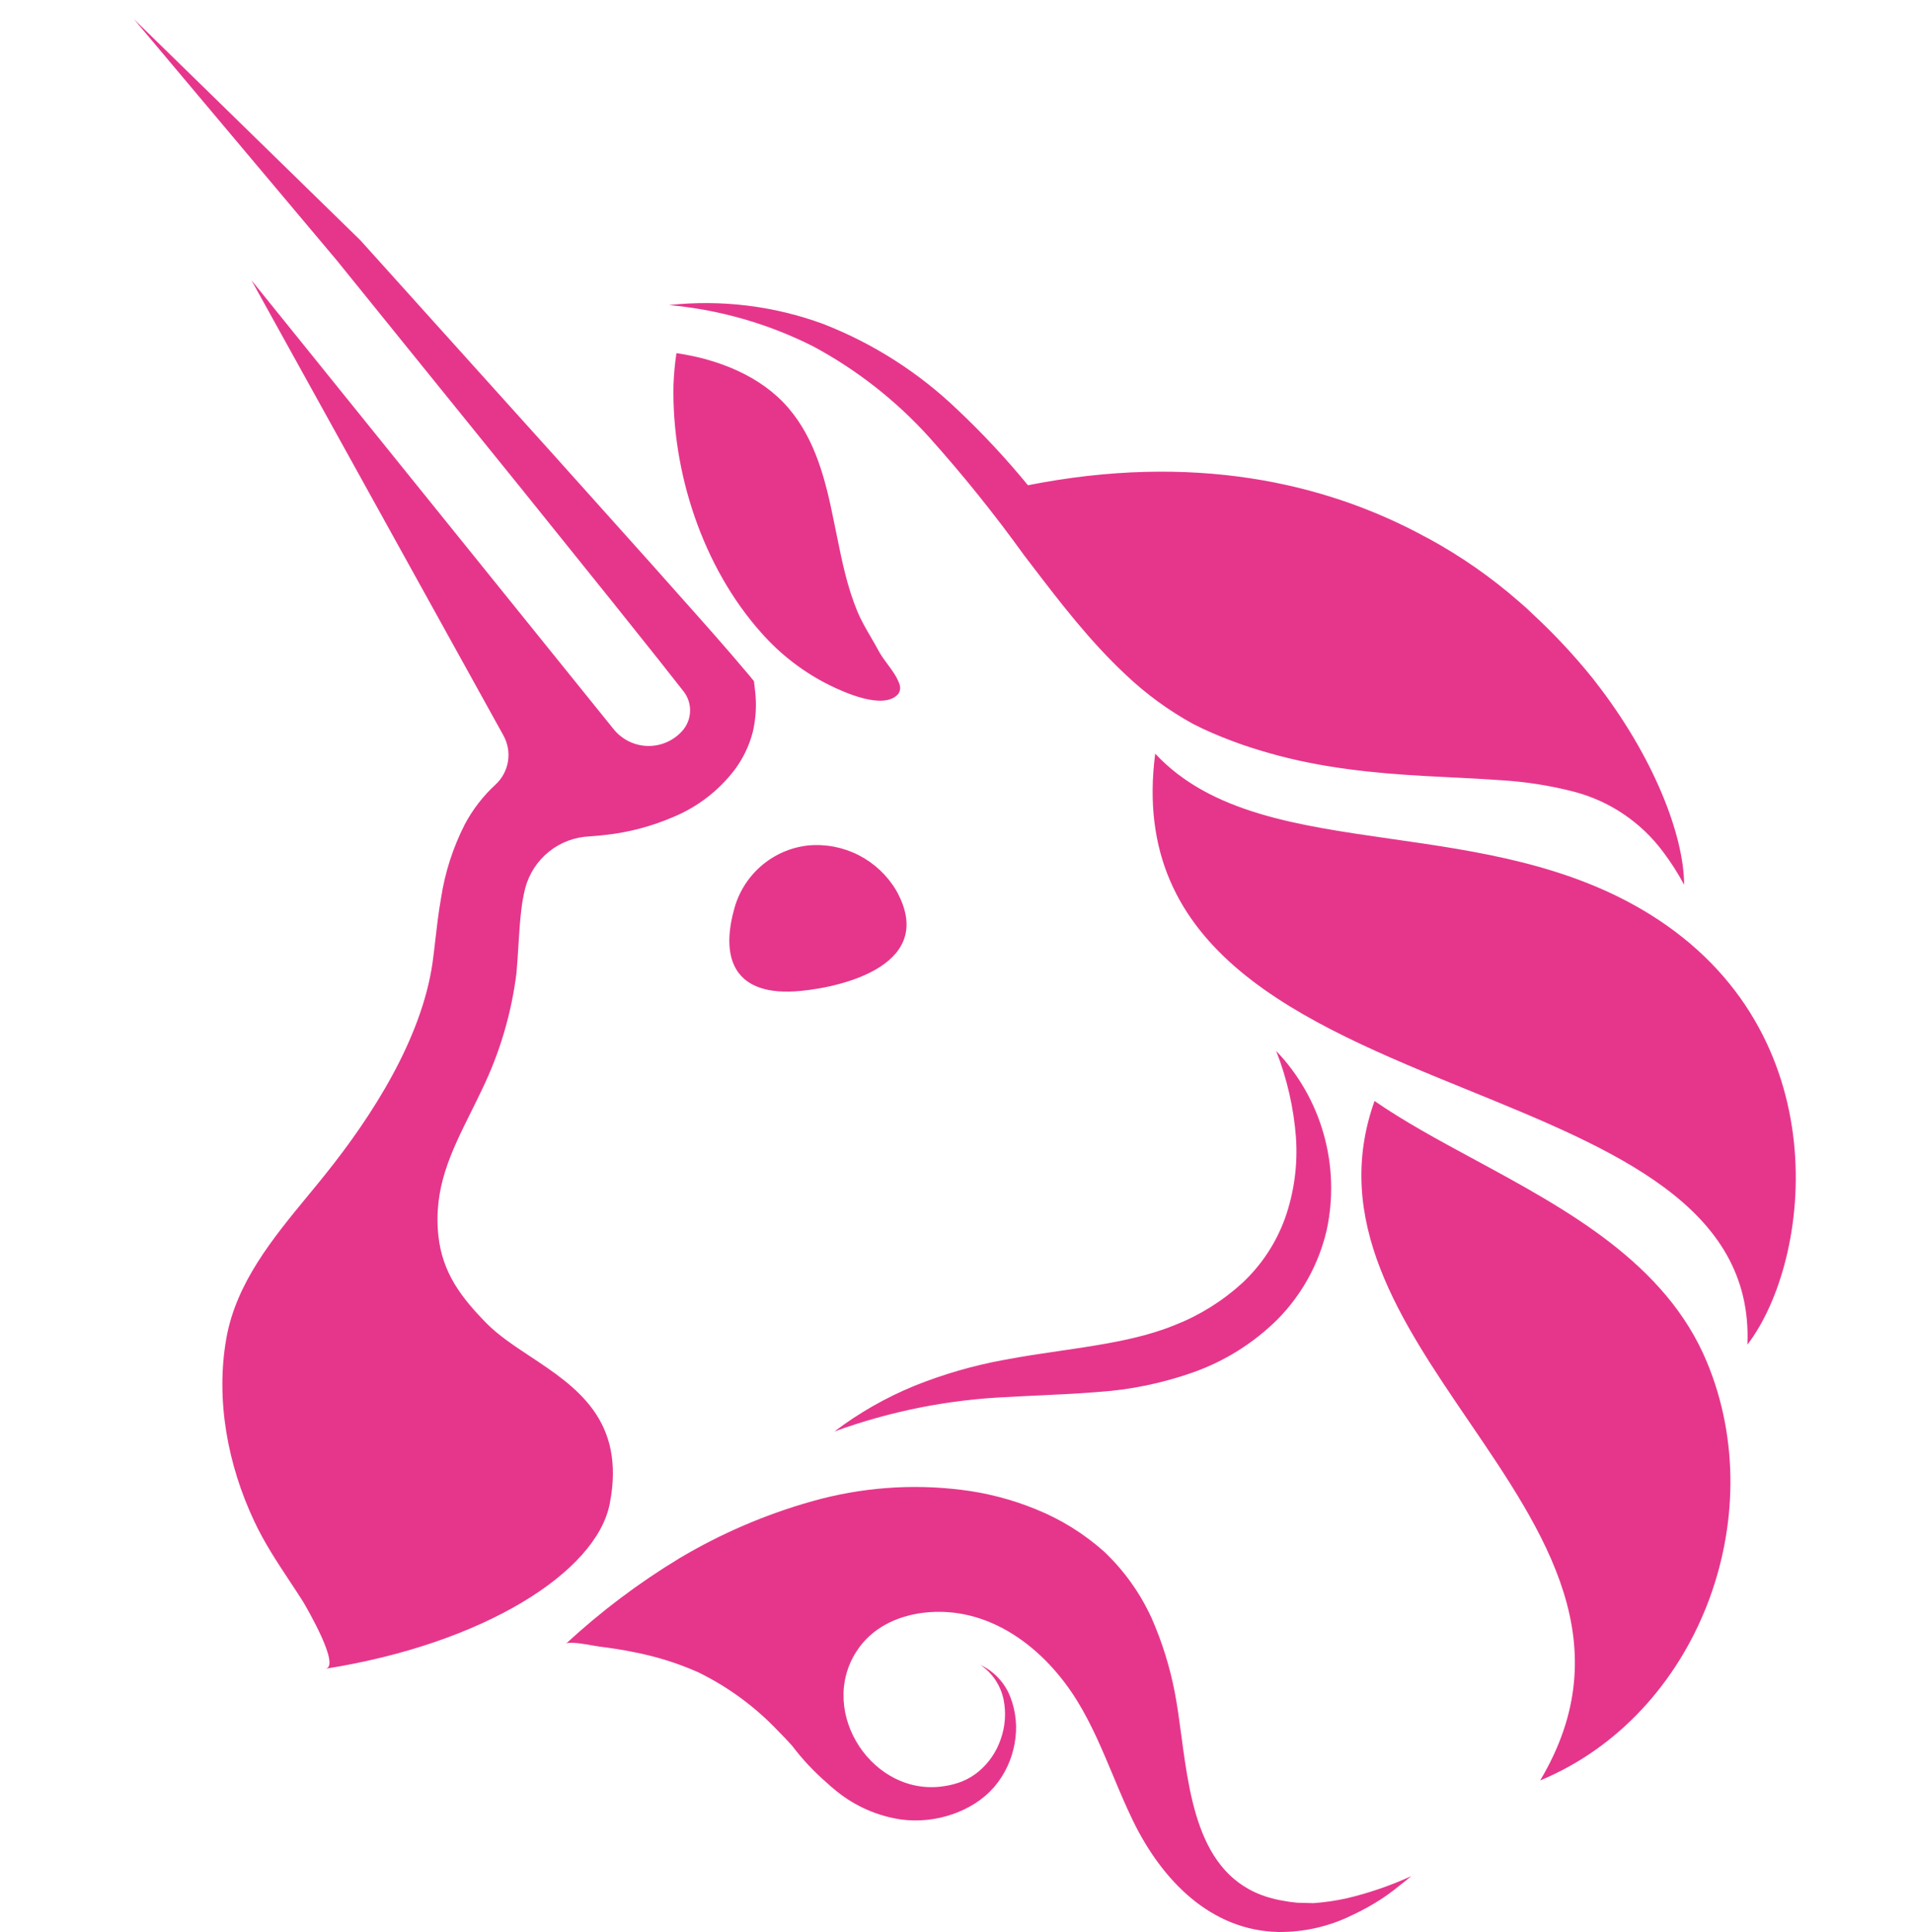 <svg width="100" height="101" viewBox="0 0 100 101" fill="none" xmlns="http://www.w3.org/2000/svg">
  <path fill-rule="evenodd" clip-rule="evenodd"
    d="M39.352 38.264C39.166 38.985 38.84 39.661 38.393 40.256C37.561 41.341 36.46 42.186 35.2 42.709C34.067 43.199 32.867 43.516 31.641 43.649C31.389 43.681 31.127 43.701 30.874 43.72L30.833 43.724C30.056 43.753 29.309 44.032 28.701 44.519C28.093 45.006 27.657 45.676 27.455 46.43C27.363 46.805 27.294 47.186 27.25 47.57C27.179 48.149 27.143 48.742 27.103 49.383C27.075 49.843 27.045 50.328 27 50.851C26.737 52.981 26.123 55.052 25.185 56.981C24.994 57.386 24.798 57.779 24.606 58.165C23.578 60.234 22.649 62.103 22.916 64.606C23.124 66.534 24.108 67.826 25.414 69.159C26.035 69.797 26.858 70.341 27.712 70.907C30.103 72.49 32.738 74.235 31.87 78.631C31.159 82.193 25.28 85.931 17.016 87.237C17.817 87.115 16.052 84.088 15.856 83.753L15.844 83.732C15.616 83.374 15.383 83.021 15.15 82.668C14.477 81.65 13.807 80.637 13.285 79.514C11.904 76.581 11.264 73.188 11.83 69.974C12.342 67.066 14.257 64.742 16.099 62.505C16.4 62.14 16.699 61.778 16.989 61.416C19.454 58.341 22.04 54.312 22.612 50.32C22.661 49.973 22.704 49.595 22.749 49.197C22.831 48.485 22.919 47.71 23.057 46.937C23.262 45.603 23.679 44.31 24.29 43.108C24.706 42.319 25.256 41.609 25.913 41.007C26.255 40.688 26.481 40.262 26.555 39.798C26.628 39.335 26.544 38.86 26.317 38.45L13.143 14.648L32.065 38.105C32.281 38.377 32.553 38.597 32.863 38.752C33.173 38.906 33.513 38.989 33.859 38.997C34.205 39.004 34.548 38.935 34.864 38.794C35.18 38.654 35.462 38.445 35.689 38.182C35.928 37.902 36.064 37.547 36.073 37.176C36.083 36.807 35.965 36.445 35.739 36.153C34.859 35.023 33.944 33.879 33.032 32.739C32.663 32.278 32.295 31.817 31.93 31.359L27.169 25.439L17.612 13.62L7 1L18.838 12.561L29.011 23.859L34.086 29.522C34.552 30.05 35.018 30.573 35.484 31.095C36.702 32.46 37.919 33.825 39.137 35.273L39.413 35.611L39.474 36.136C39.556 36.847 39.515 37.567 39.352 38.264ZM88.016 46.218L88.036 46.249C88.032 43.725 86.477 39.561 83.328 35.556L83.254 35.458C82.284 34.254 81.227 33.123 80.092 32.075C79.88 31.869 79.651 31.666 79.419 31.463C77.964 30.188 76.374 29.079 74.677 28.154L74.556 28.093C69.225 25.177 62.288 23.675 53.735 25.367C52.586 23.966 51.349 22.64 50.031 21.399C48.012 19.466 45.636 17.951 43.036 16.937C40.461 15.99 37.702 15.652 34.974 15.949C37.603 16.187 40.164 16.921 42.521 18.114C44.798 19.339 46.848 20.948 48.583 22.87C50.341 24.833 51.993 26.888 53.533 29.027L53.919 29.532C55.426 31.503 56.959 33.51 58.87 35.295C59.922 36.29 61.096 37.146 62.362 37.843C62.699 38.015 63.039 38.178 63.373 38.32C63.706 38.462 64.019 38.594 64.356 38.716C65.006 38.969 65.679 39.179 66.353 39.372C69.047 40.143 71.805 40.42 74.499 40.569C74.874 40.589 75.248 40.608 75.62 40.626C76.582 40.674 77.536 40.721 78.476 40.789C79.763 40.866 81.039 41.068 82.288 41.391C84.163 41.883 85.814 43.005 86.965 44.571C87.357 45.093 87.708 45.644 88.016 46.218ZM80.13 32.079C79.995 31.953 79.857 31.829 79.72 31.705C79.632 31.625 79.544 31.546 79.457 31.466C79.524 31.528 79.591 31.59 79.658 31.653C79.817 31.799 79.974 31.946 80.13 32.079ZM76.763 56.992C68.1 53.461 59.038 49.767 60.387 39.399C63.279 42.501 67.82 43.152 72.758 43.86C77.238 44.502 82.045 45.19 86.246 47.799C96.159 53.949 94.712 65.897 91.344 70.294C91.648 63.059 84.359 60.088 76.763 56.992ZM41.86 51.803C44.147 51.583 49.02 50.389 46.841 46.536C46.372 45.752 45.693 45.117 44.881 44.703C44.069 44.29 43.157 44.115 42.251 44.198C41.331 44.298 40.464 44.678 39.767 45.29C39.07 45.901 38.577 46.713 38.355 47.615C37.678 50.135 38.395 52.141 41.86 51.803ZM41.203 21.317C39.769 19.653 37.543 18.78 35.36 18.462C35.279 19.008 35.227 19.558 35.206 20.11C35.108 24.653 36.714 29.642 39.822 33.11C40.817 34.231 42.016 35.149 43.355 35.816C44.129 36.195 46.184 37.135 46.945 36.29C47.002 36.212 47.039 36.121 47.05 36.024C47.062 35.928 47.047 35.831 47.009 35.742C46.883 35.38 46.639 35.051 46.397 34.725C46.226 34.493 46.055 34.263 45.928 34.023C45.799 33.781 45.661 33.545 45.524 33.309C45.265 32.866 45.008 32.424 44.81 31.943C44.288 30.683 44.016 29.344 43.745 28.008C43.691 27.741 43.637 27.473 43.581 27.207C43.166 25.147 42.638 22.982 41.203 21.317ZM71.852 57.557C69.627 63.796 73.216 69.065 76.784 74.303C80.775 80.162 84.74 85.983 80.51 93.077C88.73 89.667 92.633 79.367 89.222 71.194C87.072 66.024 81.891 63.222 77.083 60.621C75.217 59.612 73.407 58.633 71.852 57.557ZM47.798 72.449C46.308 73.06 44.904 73.861 43.619 74.834C46.54 73.77 49.607 73.162 52.711 73.031C53.274 72.997 53.84 72.971 54.412 72.945C55.399 72.899 56.402 72.853 57.426 72.767C59.104 72.653 60.759 72.311 62.346 71.752C64.009 71.168 65.522 70.22 66.777 68.978C68.045 67.696 68.935 66.086 69.347 64.327C69.709 62.665 69.658 60.939 69.198 59.301C68.739 57.664 67.884 56.166 66.71 54.939C67.276 56.382 67.625 57.902 67.744 59.449C67.846 60.888 67.651 62.334 67.171 63.694C66.703 64.984 65.936 66.143 64.935 67.077C63.901 68.02 62.704 68.765 61.403 69.276C59.594 70.008 57.549 70.307 55.419 70.619C54.448 70.761 53.458 70.906 52.465 71.096C50.869 71.389 49.305 71.843 47.798 72.449ZM73.622 98.203L73.479 98.319C73.103 98.623 72.72 98.933 72.308 99.21C71.783 99.558 71.232 99.866 70.661 100.13C69.472 100.713 68.165 101.011 66.843 101C63.26 100.932 60.727 98.253 59.245 95.225C58.857 94.432 58.515 93.614 58.173 92.796C57.625 91.486 57.077 90.177 56.339 88.967C54.625 86.156 51.692 83.893 48.258 84.312C46.857 84.488 45.543 85.121 44.765 86.342C42.718 89.532 45.658 94.001 49.406 93.368C49.724 93.319 50.036 93.233 50.335 93.111C50.633 92.984 50.911 92.814 51.16 92.607C51.684 92.169 52.078 91.596 52.302 90.95C52.548 90.275 52.603 89.546 52.46 88.842C52.306 88.106 51.874 87.46 51.254 87.039C51.975 87.378 52.536 87.984 52.82 88.73C53.115 89.498 53.191 90.333 53.039 91.142C52.892 91.985 52.522 92.772 51.968 93.422C51.674 93.757 51.334 94.047 50.958 94.285C50.586 94.52 50.187 94.71 49.769 94.85C48.923 95.14 48.023 95.234 47.136 95.124C45.89 94.946 44.716 94.434 43.735 93.642C43.554 93.498 43.38 93.348 43.212 93.192C42.544 92.613 41.939 91.966 41.405 91.26C41.165 90.996 40.922 90.734 40.667 90.483C39.467 89.217 38.05 88.178 36.484 87.415C35.405 86.938 34.275 86.586 33.117 86.366C32.535 86.244 31.945 86.156 31.356 86.082C31.292 86.075 31.169 86.053 31.016 86.027C30.524 85.941 29.723 85.801 29.581 85.933C31.403 84.248 33.388 82.752 35.508 81.467C37.684 80.17 40.022 79.166 42.459 78.48C44.985 77.766 47.629 77.562 50.234 77.882C51.575 78.043 52.889 78.385 54.14 78.896C55.451 79.422 56.661 80.173 57.717 81.116C58.761 82.104 59.605 83.286 60.202 84.596C60.741 85.823 61.143 87.107 61.401 88.422C61.539 89.13 61.643 89.908 61.751 90.714C62.242 94.383 62.809 98.618 67.014 99.356C67.282 99.408 67.551 99.446 67.823 99.471L68.661 99.491C69.237 99.45 69.81 99.367 70.375 99.244C71.545 98.968 72.685 98.577 73.779 98.077L73.622 98.203ZM41.626 91.507C41.727 91.623 41.828 91.737 41.931 91.851C41.889 91.804 41.847 91.756 41.805 91.709C41.746 91.642 41.686 91.575 41.626 91.507Z"
    fill="#E6368C" />
</svg>
  